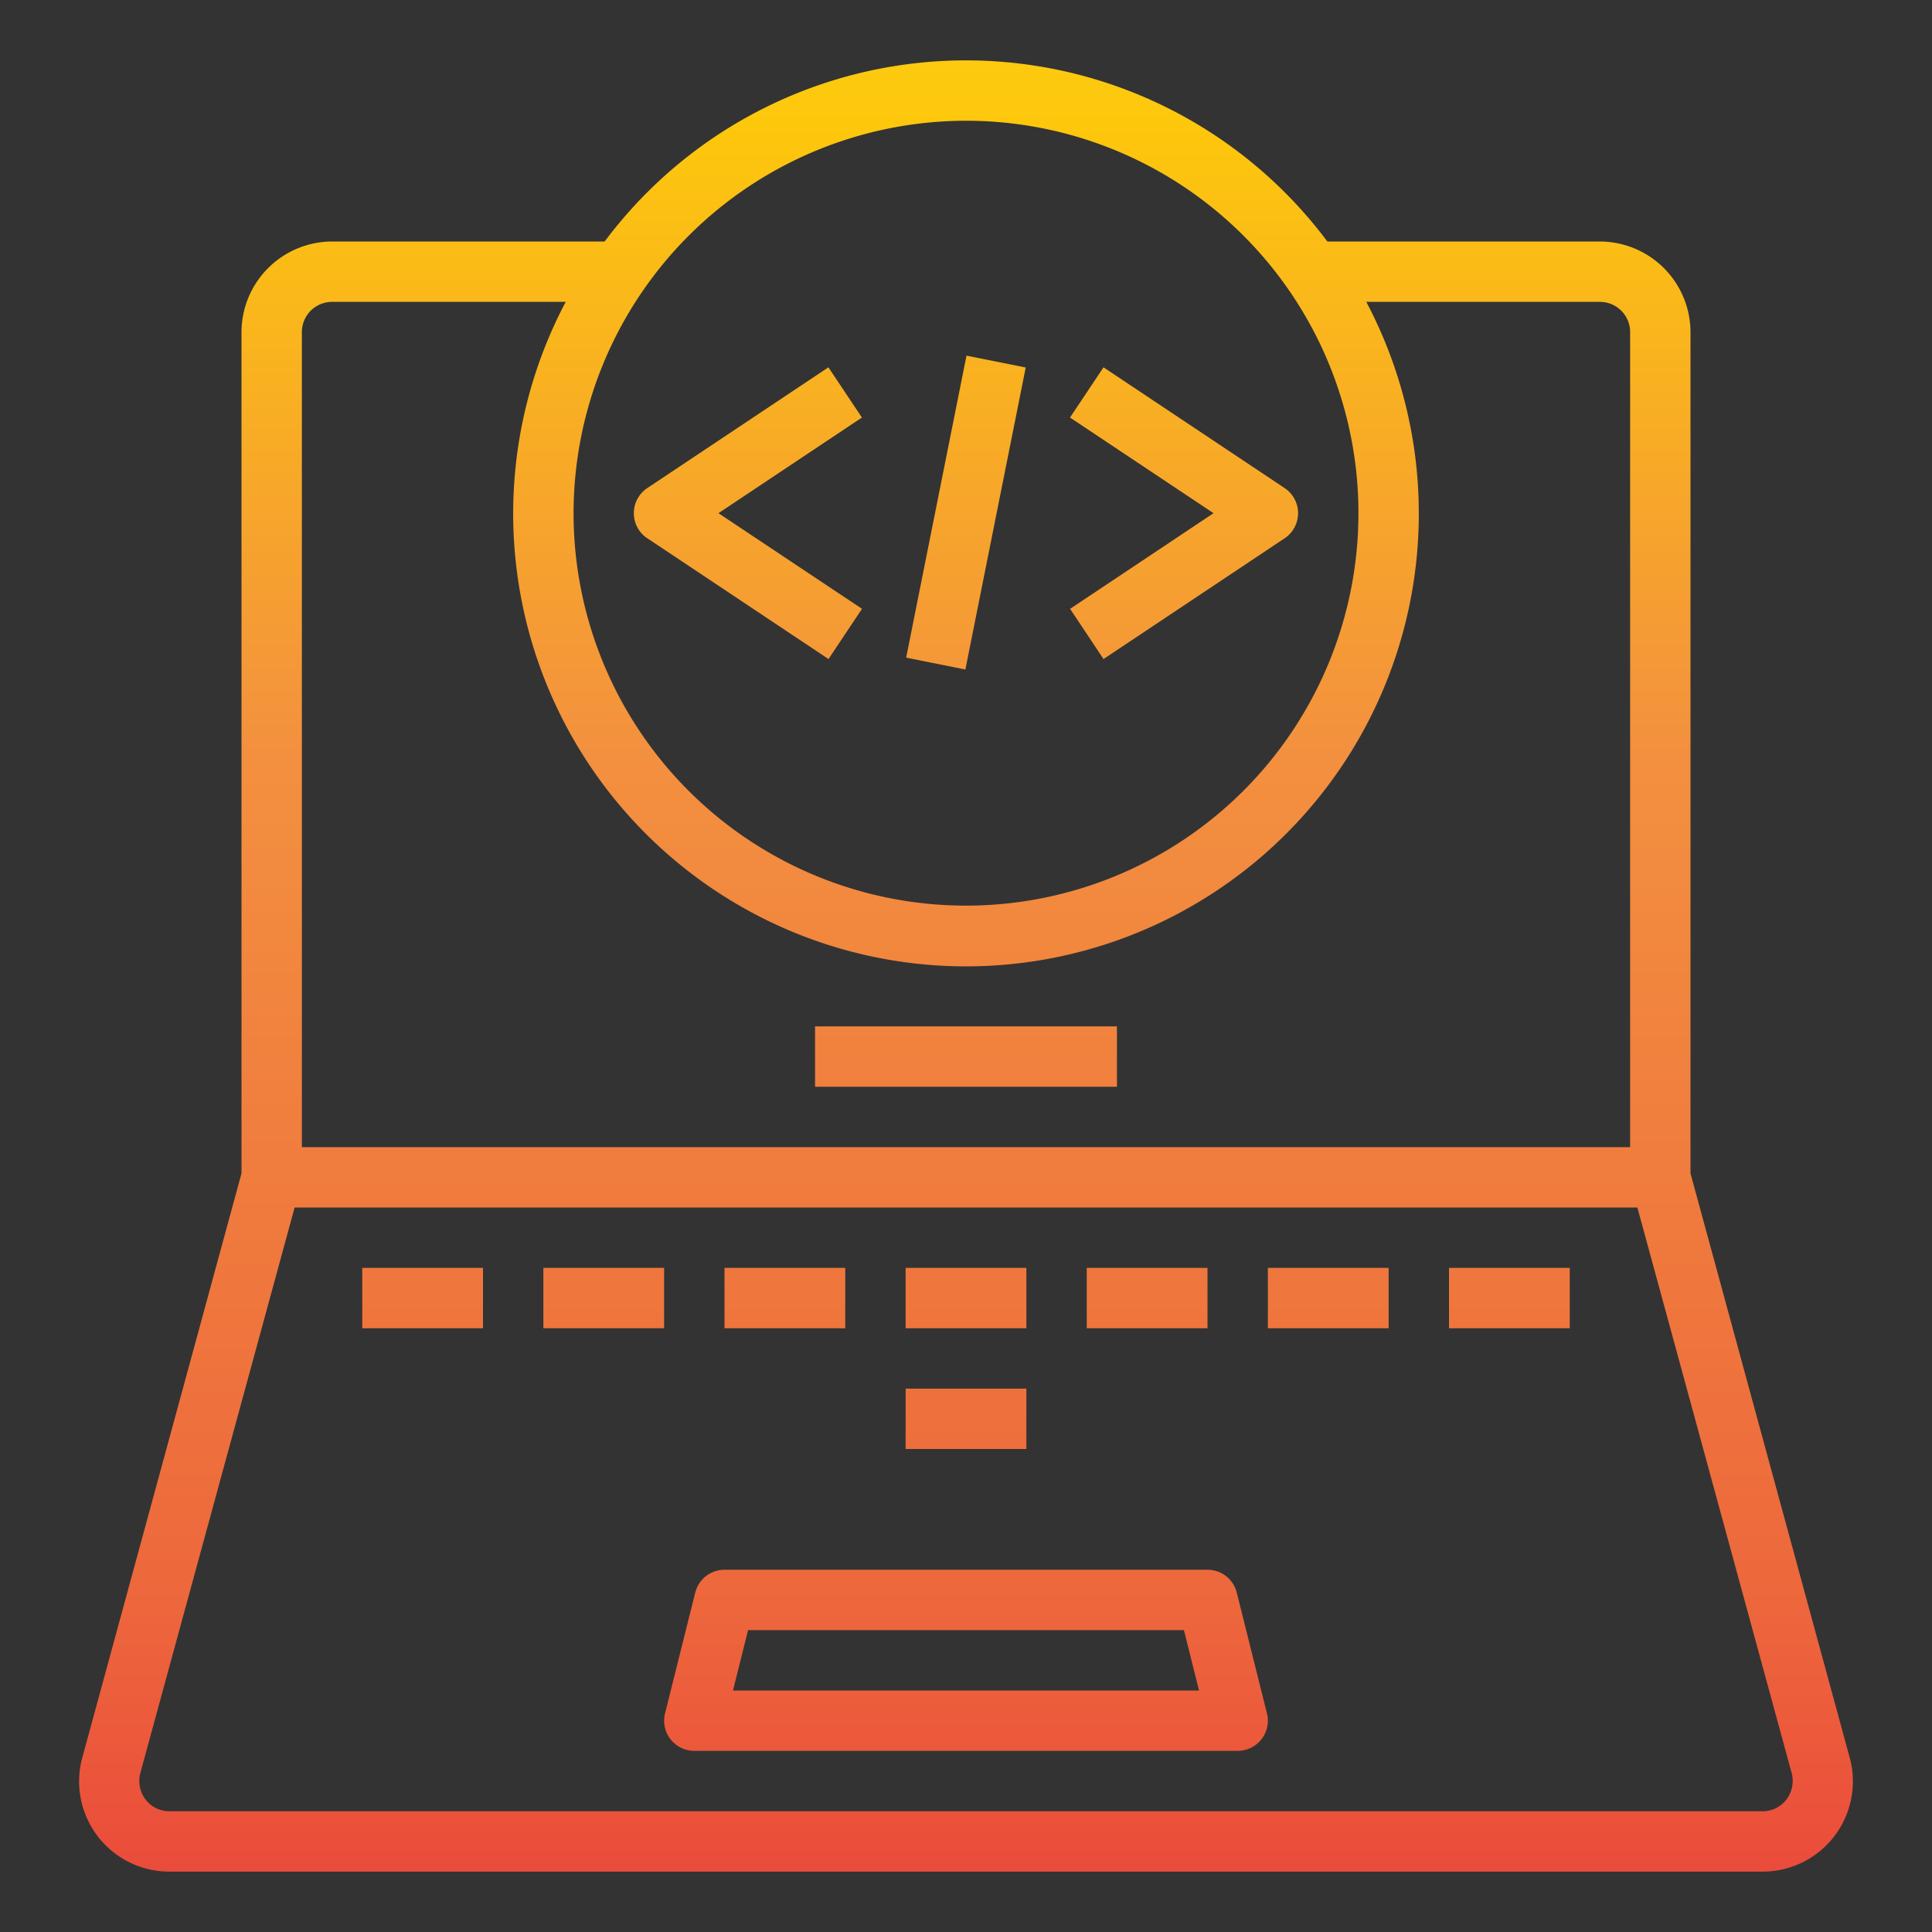 <svg height="512" viewBox="0 0 64 64" width="512" xmlns="http://www.w3.org/2000/svg" xmlns:xlink="http://www.w3.org/1999/xlink"><rect x="0" y="0" width="64" height="64" fill="#333333" stroke="none"/><linearGradient id="New_Gradient_Swatch_1" gradientUnits="userSpaceOnUse" x1="32" x2="32" y1="-2.742" y2="66.525"><stop offset="0" stop-color="#fff33b"/><stop offset=".014" stop-color="#fee72e"/><stop offset=".042" stop-color="#fed51b"/><stop offset=".07" stop-color="#fdca10"/><stop offset=".1" stop-color="#fdc70c"/><stop offset=".4" stop-color="#f3903f"/><stop offset=".8" stop-color="#ed683c"/><stop offset="1" stop-color="#e93e3a"/></linearGradient><linearGradient id="New_Gradient_Swatch_1-4" x1="14" x2="14" xlink:href="#New_Gradient_Swatch_1" y1="-2.742" y2="66.525"/><linearGradient id="New_Gradient_Swatch_1-5" x1="20" x2="20" xlink:href="#New_Gradient_Swatch_1" y1="-2.742" y2="66.525"/><linearGradient id="New_Gradient_Swatch_1-6" x1="26" x2="26" xlink:href="#New_Gradient_Swatch_1" y1="-2.742" y2="66.525"/><linearGradient id="New_Gradient_Swatch_1-7" x1="38" x2="38" xlink:href="#New_Gradient_Swatch_1" y1="-2.742" y2="66.525"/><linearGradient id="New_Gradient_Swatch_1-8" x1="44" x2="44" xlink:href="#New_Gradient_Swatch_1" y1="-2.742" y2="66.525"/><linearGradient id="New_Gradient_Swatch_1-9" x1="50" x2="50" xlink:href="#New_Gradient_Swatch_1" y1="-2.742" y2="66.525"/><linearGradient id="New_Gradient_Swatch_1-18" x1="24.777" x2="24.777" xlink:href="#New_Gradient_Swatch_1" y1="-2.742" y2="66.525"/><linearGradient id="New_Gradient_Swatch_1-19" x1="39.223" x2="39.223" xlink:href="#New_Gradient_Swatch_1" y1="-2.742" y2="66.525"/><linearGradient id="New_Gradient_Swatch_1-20" gradientTransform="matrix(.196 .981 -.981 .196 42.388 -17.715)" x1="32" x2="32" xlink:href="#New_Gradient_Swatch_1" y1="-2.742" y2="66.525"/><g id="data-program-code-computer-laptop"><g fill="url(#New_Gradient_Swatch_1)"><path d="m61.27 58.21-5.27-19.34v-27.87a3.009 3.009 0 0 0 -3-3h-9.03a14.94 14.94 0 0 0 -23.94 0h-9.03a3.009 3.009 0 0 0 -3 3v27.87l-5.27 19.34a2.989 2.989 0 0 0 2.89 3.79h52.76a2.989 2.989 0 0 0 2.89-3.79zm-29.27-54.21a13 13 0 1 1 -13 13 13.012 13.012 0 0 1 13-13zm-22 7a1 1 0 0 1 1-1h7.74a15 15 0 1 0 26.52 0h7.74a1 1 0 0 1 1 1v27h-44zm49.18 48.61a.99.99 0 0 1 -.8.39h-52.76a.99.99 0 0 1 -.8-.39 1.02 1.02 0 0 1 -.17-.88l5.11-18.73h44.48l5.11 18.73a1.02 1.02 0 0 1 -.17.88z"/><path d="m40.97 52.758a1 1 0 0 0 -.97-.758h-16a1 1 0 0 0 -.97.758l-1 4a1 1 0 0 0 .97 1.242h18a1 1 0 0 0 .97-1.242zm-16.689 3.242.5-2h14.438l.5 2z"/><path d="m27 34h10v2h-10z"/></g><path d="m12 42h4v2h-4z" fill="url(#New_Gradient_Swatch_1-4)"/><path d="m18 42h4v2h-4z" fill="url(#New_Gradient_Swatch_1-5)"/><path d="m24 42h4v2h-4z" fill="url(#New_Gradient_Swatch_1-6)"/><path d="m36 42h4v2h-4z" fill="url(#New_Gradient_Swatch_1-7)"/><path d="m42 42h4v2h-4z" fill="url(#New_Gradient_Swatch_1-8)"/><path d="m48 42h4v2h-4z" fill="url(#New_Gradient_Swatch_1-9)"/><path d="m30 42h4v2h-4z" fill="url(#New_Gradient_Swatch_1)"/><path d="m12 46h4v2h-4z" fill="url(#New_Gradient_Swatch_1-4)"/><path d="m18 46h4v2h-4z" fill="url(#New_Gradient_Swatch_1-5)"/><path d="m24 46h4v2h-4z" fill="url(#New_Gradient_Swatch_1-6)"/><path d="m36 46h4v2h-4z" fill="url(#New_Gradient_Swatch_1-7)"/><path d="m42 46h4v2h-4z" fill="url(#New_Gradient_Swatch_1-8)"/><path d="m48 46h4v2h-4z" fill="url(#New_Gradient_Swatch_1-9)"/><path d="m30 46h4v2h-4z" fill="url(#New_Gradient_Swatch_1)"/><path d="m21.445 17.832 6 4 1.11-1.664-4.755-3.168 4.752-3.168-1.11-1.664-6 4a1 1 0 0 0 0 1.664z" fill="url(#New_Gradient_Swatch_1-18)"/><path d="m36.555 21.832 6-4a1 1 0 0 0 0-1.664l-6-4-1.11 1.664 4.755 3.168-4.752 3.168z" fill="url(#New_Gradient_Swatch_1-19)"/><path d="m26.901 16h10.198v2h-10.198z" fill="url(#New_Gradient_Swatch_1-20)" transform="matrix(.196 -.981 .981 .196 9.049 45.04)"/></g></svg>